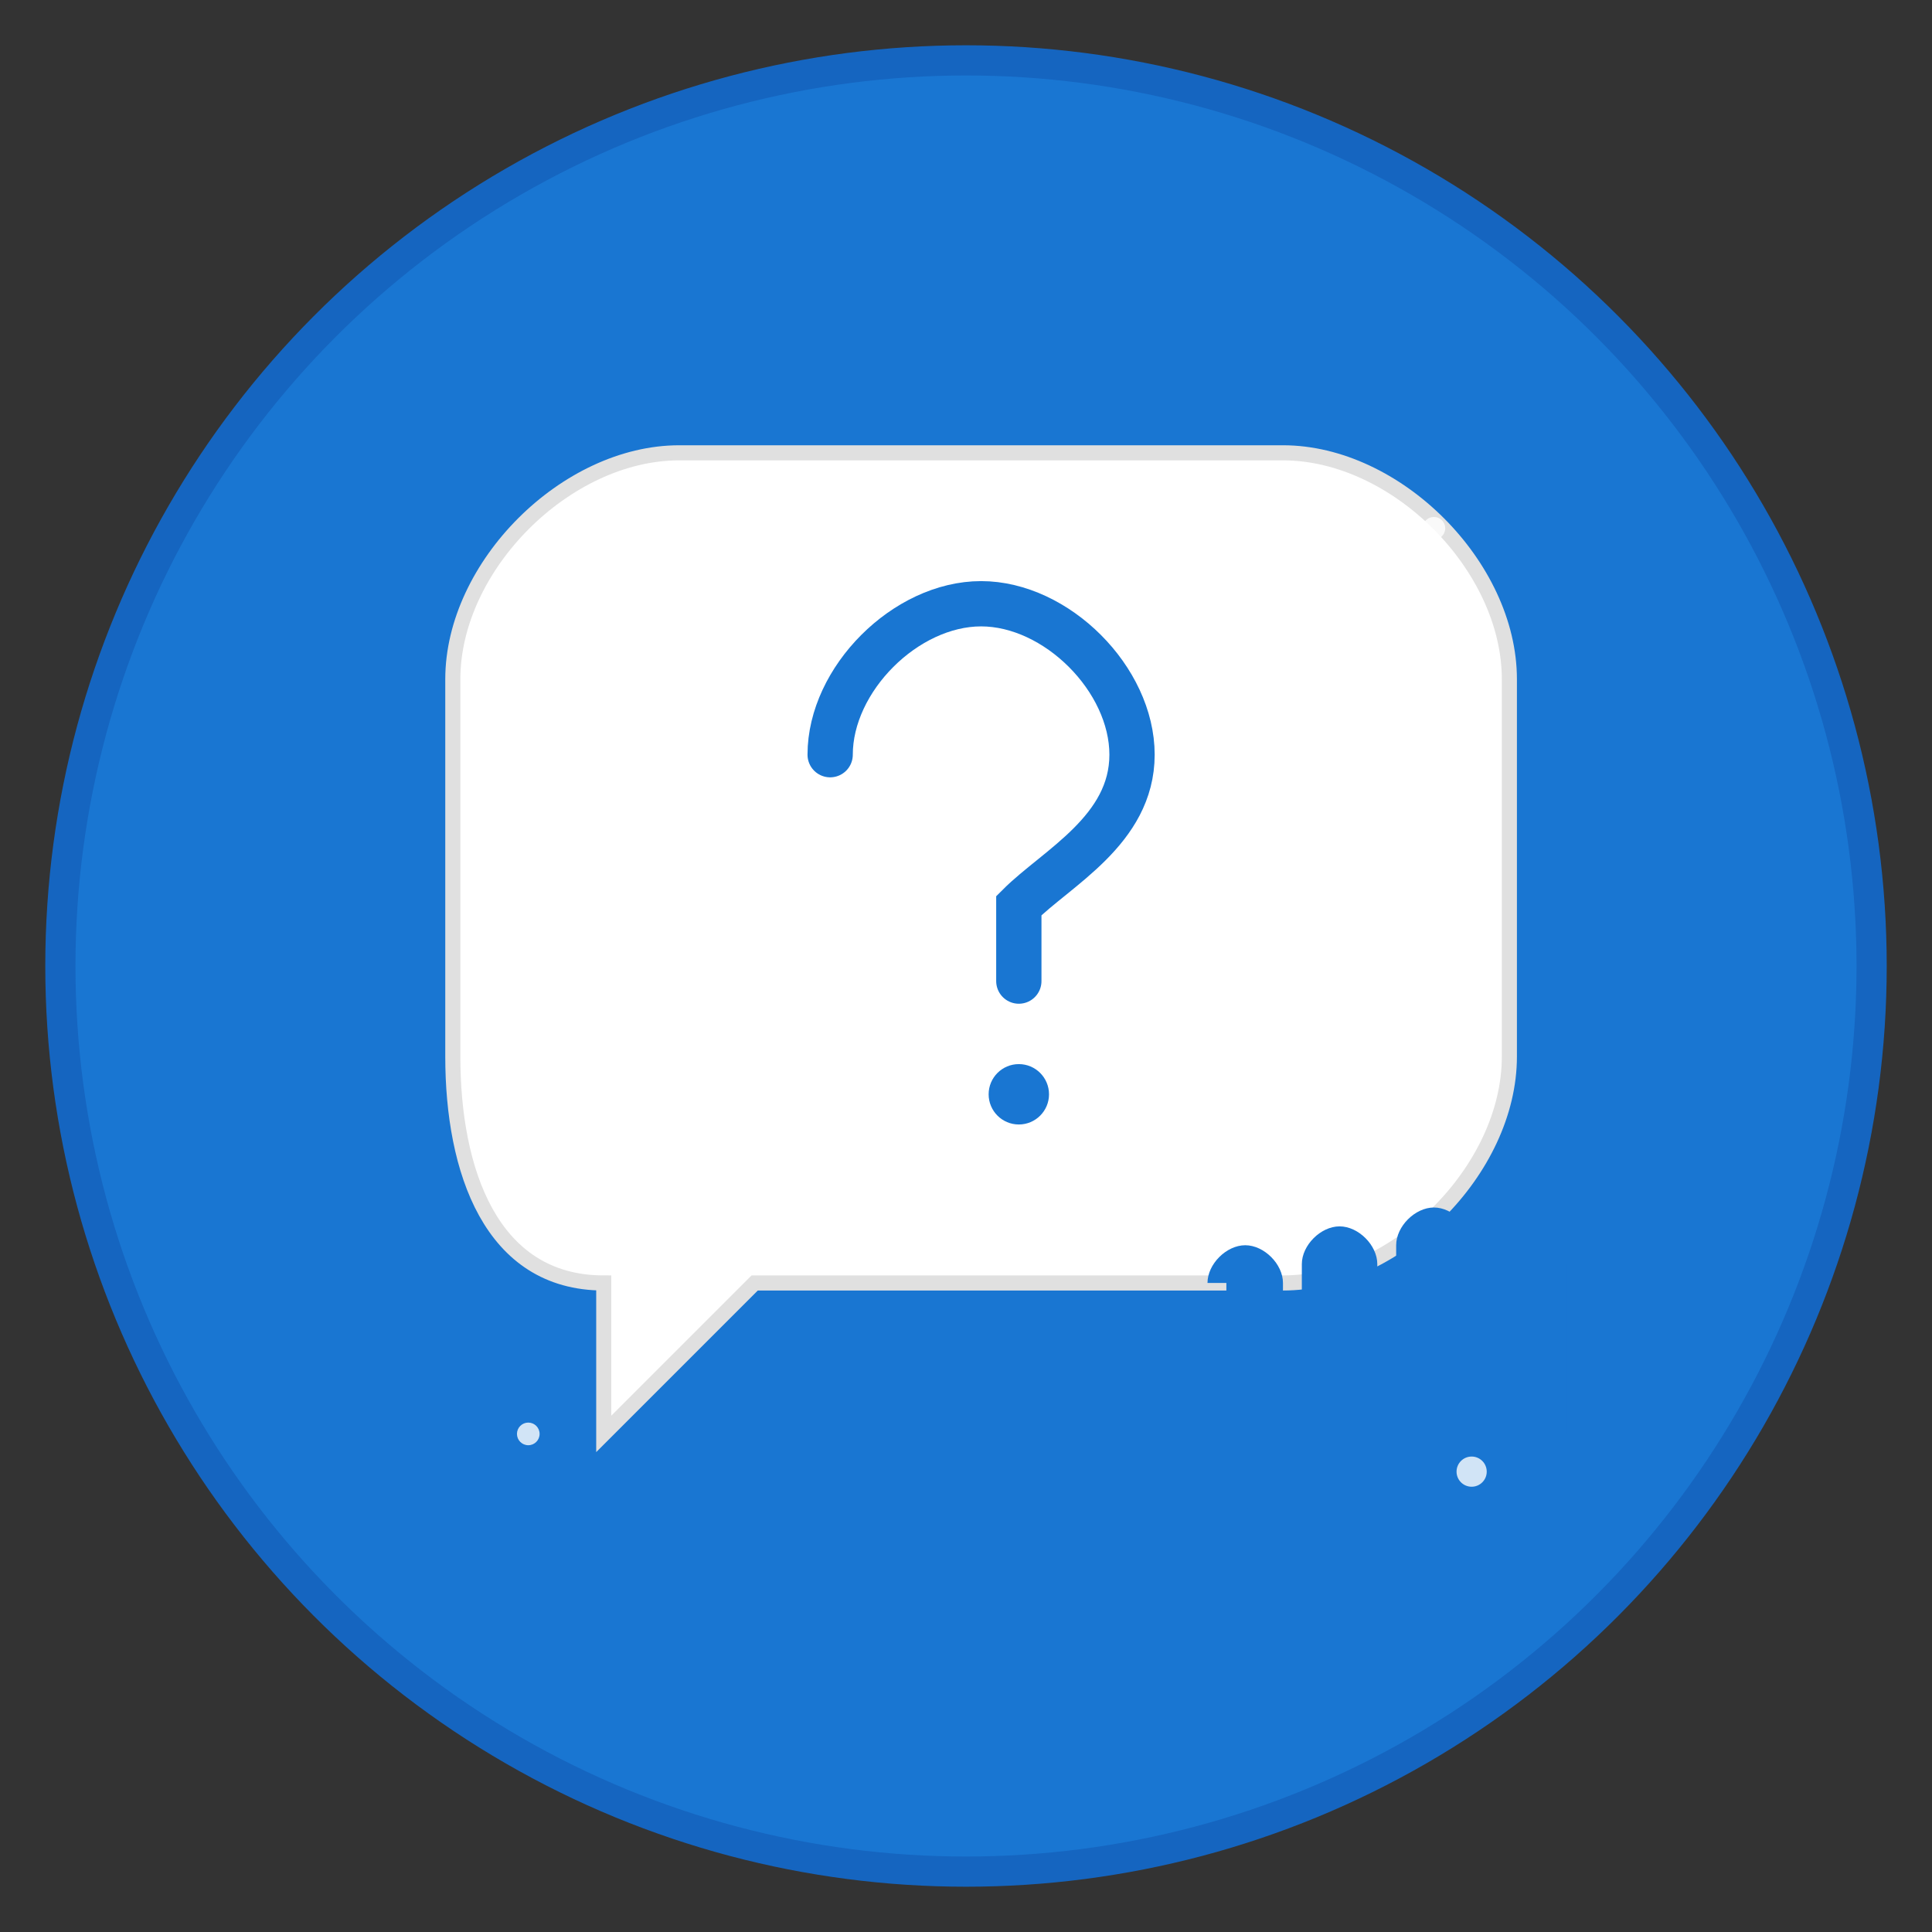 <svg width="512" height="512" viewBox="0 0 512 512" xmlns="http://www.w3.org/2000/svg">
  <rect x="0" y="0" width="512" height="512" fill="#333333" stroke="none"/>
  <!-- Background circle -->
  <circle cx="256" cy="256" r="240" fill="#1976d2" stroke="#1565c0" stroke-width="8"/>
  
  <!-- Speech bubble -->
  <path d="M120 180 C120 150, 150 120, 180 120 L340 120 C370 120, 400 150, 400 180 L400 280 C400 310, 370 340, 340 340 L200 340 L160 380 L160 340 C130 340, 120 310, 120 280 Z" fill="white" stroke="#e0e0e0" stroke-width="4"/>
  
  <!-- Question mark -->
  <g fill="#1976d2">
    <!-- Question mark curve -->
    <path d="M220 200 C220 180, 240 160, 260 160 C280 160, 300 180, 300 200 C300 220, 280 230, 270 240 L270 260" stroke="#1976d2" stroke-width="12" stroke-linecap="round" fill="none"/>
    <!-- Question mark dot -->
    <circle cx="270" cy="290" r="8"/>
  </g>
  
  <!-- Hand pointer -->
  <g transform="translate(320, 320)" fill="#1976d2">
    <path d="M0 20 C0 15, 5 10, 10 10 C15 10, 20 15, 20 20 L20 40 L25 40 L25 15 C25 10, 30 5, 35 5 C40 5, 45 10, 45 15 L45 40 L50 40 L50 10 C50 5, 55 0, 60 0 C65 0, 70 5, 70 10 L70 40 L75 40 L75 15 C75 10, 80 5, 85 5 C90 5, 95 10, 95 15 L95 60 C95 80, 80 95, 60 95 L40 95 C20 95, 5 80, 5 60 L5 20 Z"/>
  </g>
  
  <!-- Sparkle effects -->
  <g fill="white" opacity="0.8">
    <circle cx="150" cy="150" r="4"/>
    <circle cx="380" cy="140" r="3"/>
    <circle cx="140" cy="380" r="3"/>
    <circle cx="390" cy="390" r="4"/>
  </g>
</svg>